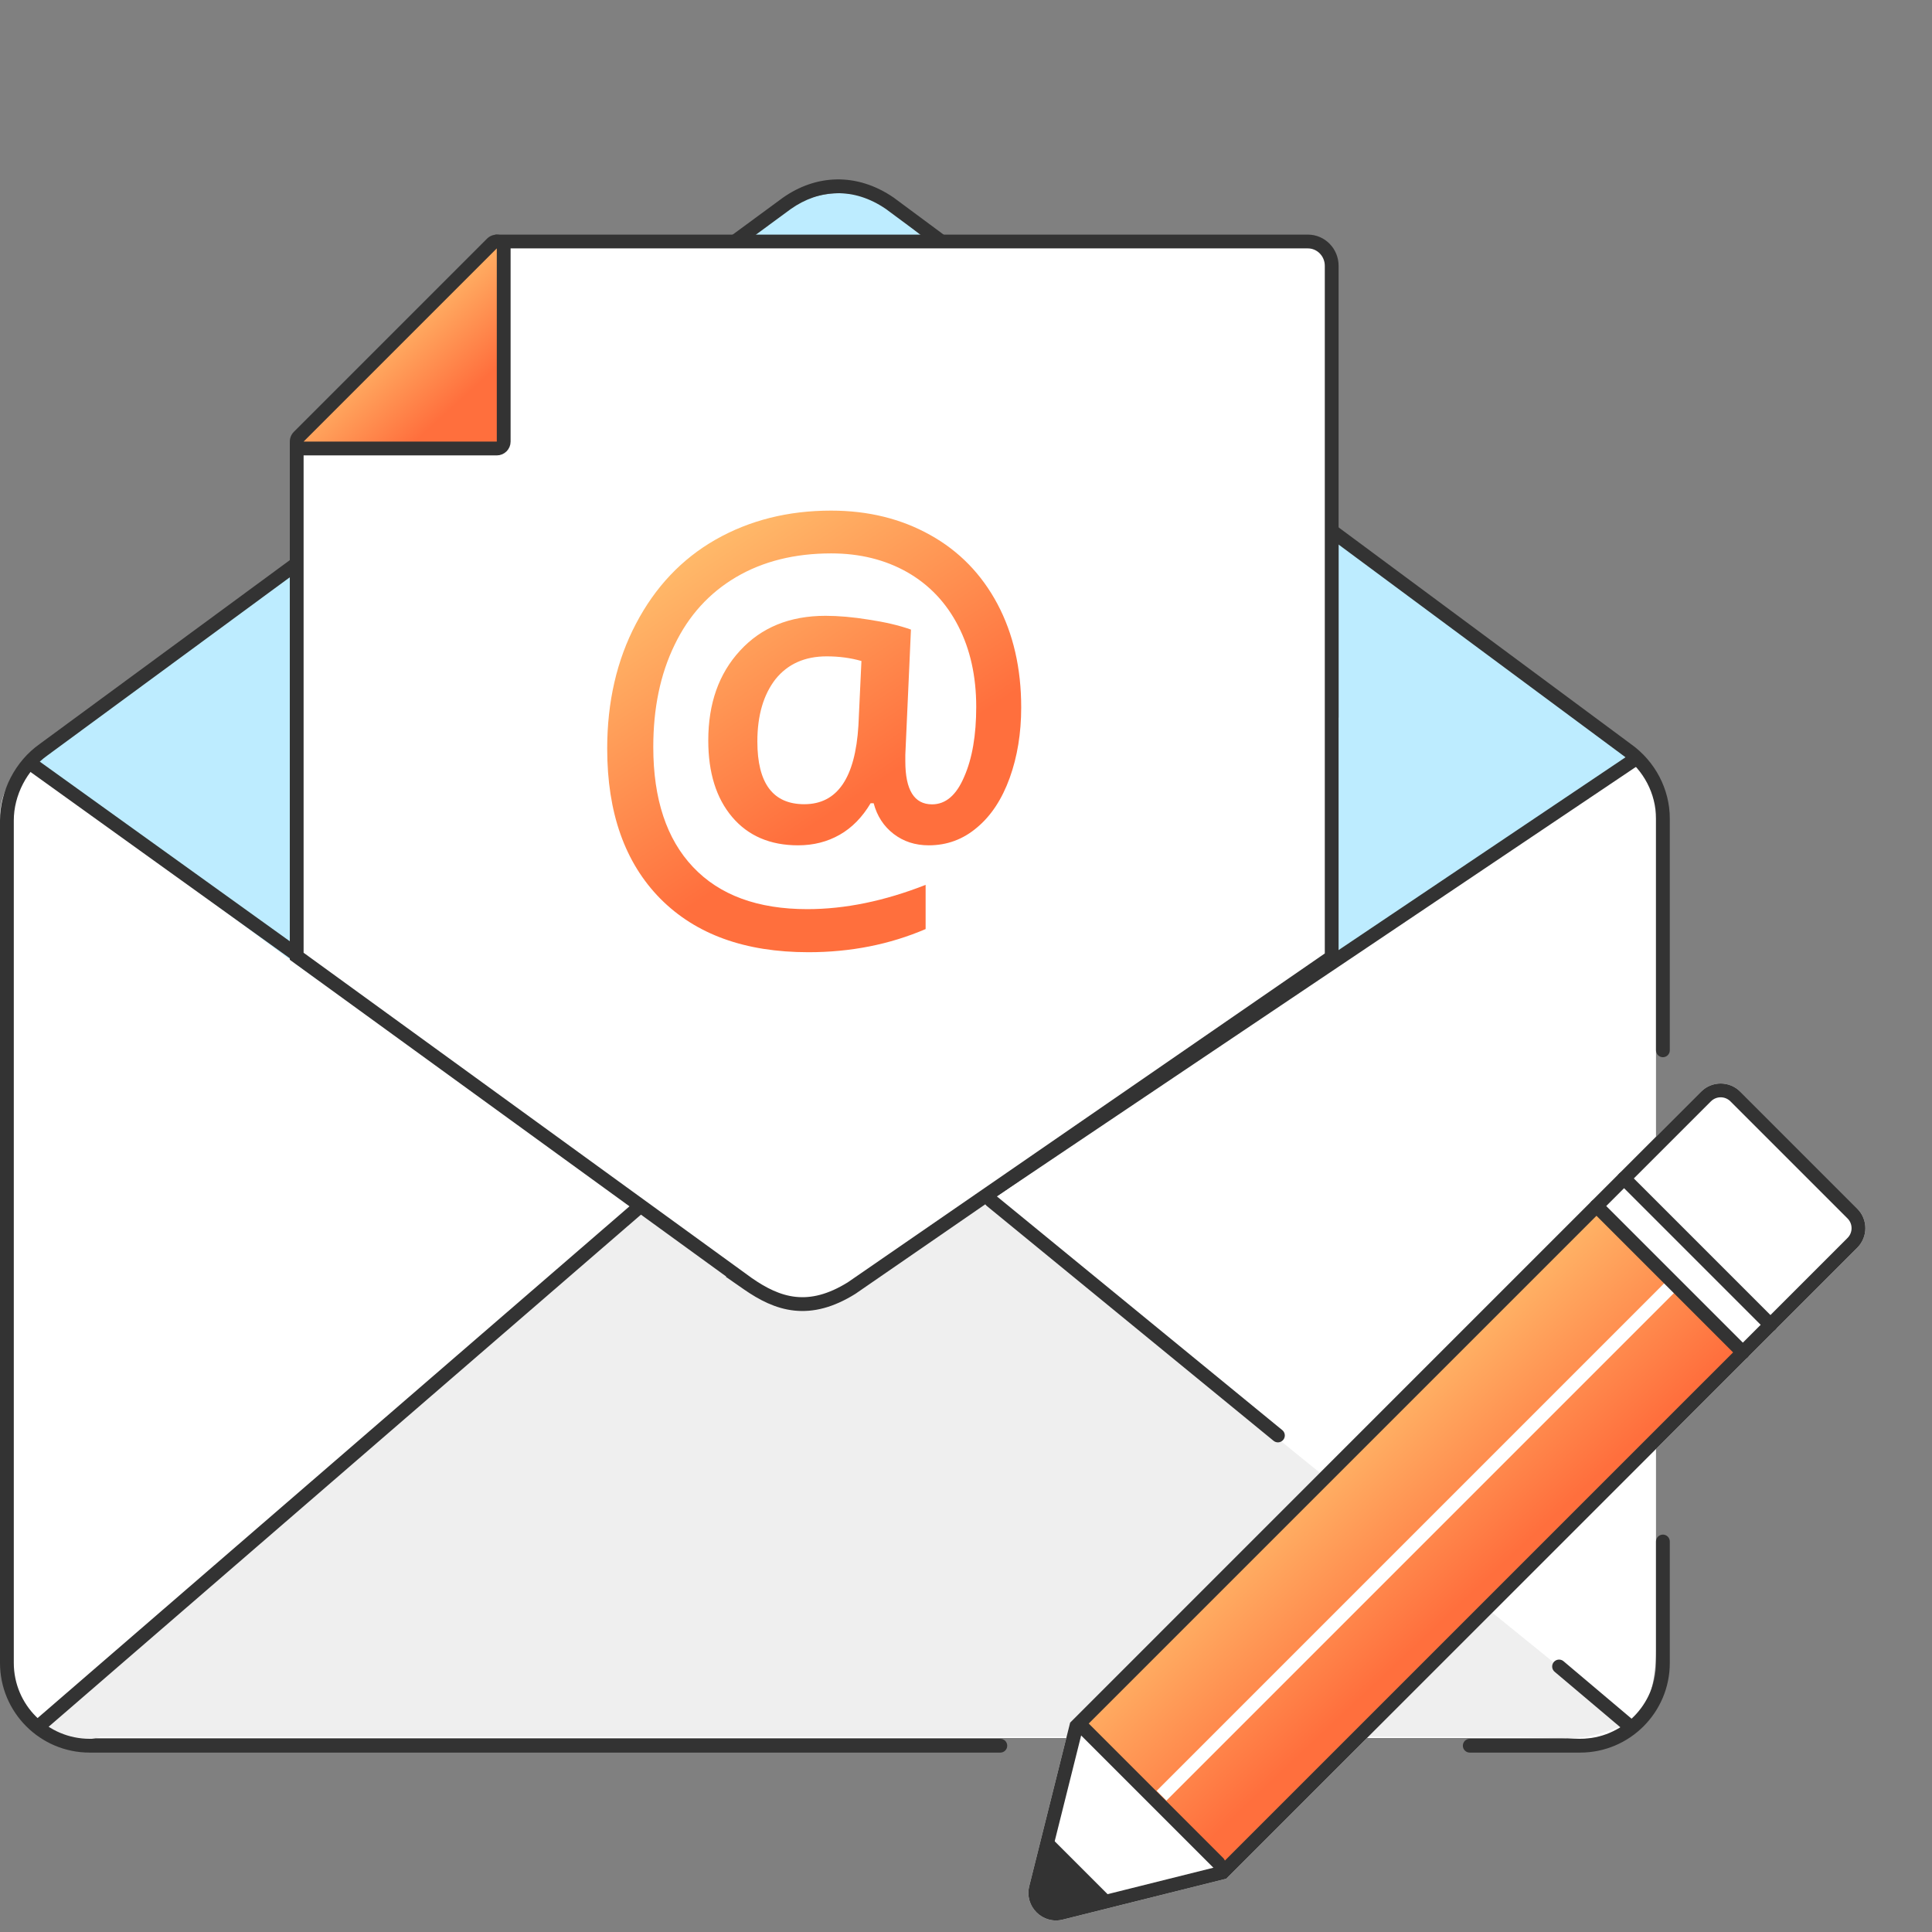<svg width="140" height="140" viewBox="0 0 140 140" fill="none" xmlns="http://www.w3.org/2000/svg">
<rect x="0" y="0" width="140" height="140" fill="#808080" stroke="none"/>
<g clip-path="url(#clip0_125_237)">
<path fill-rule="evenodd" clip-rule="evenodd" d="M0 59.132C0 55.654 4 52.999 6.73 52H113.596C117 52.5 120 54.825 120 58.304V119.641C120 123.466 118.5 126.445 113.596 125.945H6.718C3.5 126.445 0 122.735 0 119.257V59.132Z" fill="white"/>
<path fill-rule="evenodd" clip-rule="evenodd" d="M71.339 87C56.193 97.463 58.391 95.716 46.5 87.5L3 125C3.514 126.112 5.5 126.357 7.285 125.856H109.951C114.114 125.89 114.5 126.357 118 124.862L71.339 87Z" fill="#EFEFEF"/>
<path d="M71.822 87L92.602 104.018M46.397 87.4L2.997 124.922M117.997 125L112.976 120.76" stroke="#333333" stroke-linecap="round" stroke-linejoin="round"/>
<path fill-rule="evenodd" clip-rule="evenodd" d="M97 39V70L119 55L97 39Z" fill="#BDECFF"/>
<path fill-rule="evenodd" clip-rule="evenodd" d="M53.293 18.051C52.141 18.799 54.666 19 56.001 19H65.067C66.402 19 68.852 18.605 67.701 17.856L63.876 14.677C62 13.791 59.796 13.706 57.5 14.833L53.293 18.051Z" fill="#BDECFF"/>
<path fill-rule="evenodd" clip-rule="evenodd" d="M23 40V71L2 55.463L23 40Z" fill="#BDECFF"/>
<path fill-rule="evenodd" clip-rule="evenodd" d="M57.309 15.143L3.456 54.728C1.941 55.792 1 57.649 1 59.446V120.5C1 123.538 3.462 126 6.5 126H72.487C72.764 126 72.987 126.224 72.987 126.5C72.987 126.776 72.764 127 72.487 127H6.5C2.91 127 0 124.09 0 120.5V59.446C0 57.328 1.095 55.167 2.876 53.913L56.729 14.328C59.116 12.648 62.065 12.47 64.768 14.324L64.775 14.33L118.177 53.914C119.94 55.165 121 57.191 121 59.313V76.11C121 76.386 120.776 76.61 120.5 76.61C120.224 76.61 120 76.386 120 76.11V59.313C120 57.521 119.102 55.794 117.594 54.727L117.585 54.721L64.195 15.144C61.854 13.542 59.365 13.698 57.309 15.143ZM120.5 111.203C120.776 111.203 121 111.427 121 111.703V120.5C121 124.09 118.09 127 114.5 127H106.504C106.228 127 106.004 126.776 106.004 126.5C106.004 126.224 106.228 126 106.504 126H114.5C117.538 126 120 123.538 120 120.5V111.703C120 111.427 120.224 111.203 120.5 111.203Z" fill="#333333"/>
<path d="M71.977 86.263L118.5 55M46.69 87.281L2.148 55.279" stroke="#333333"/>
<path d="M61.703 93.344L61.714 93.337L61.724 93.33L96.284 69.503L96.5 69.354V69.091V19.263C96.5 18.294 95.73 17.5 94.771 17.5H36.323H36.114L35.967 17.648L21.645 32.124L21.5 32.271V32.476V69.039V69.294L21.706 69.444L54.179 93.013L54.178 93.013L54.188 93.02C55.264 93.766 56.373 94.342 57.617 94.472C58.874 94.604 60.201 94.275 61.703 93.344Z" fill="white" stroke="#333333"/>
<path fill-rule="evenodd" clip-rule="evenodd" d="M74 51.262C74 53.123 73.722 54.83 73.165 56.375C72.609 57.91 71.824 59.11 70.8 59.964C69.797 60.818 68.634 61.255 67.302 61.255C66.319 61.255 65.474 60.98 64.758 60.431C64.043 59.882 63.556 59.14 63.308 58.205H63.089C62.483 59.222 61.738 59.984 60.843 60.492C59.949 61.001 58.945 61.255 57.832 61.255C55.815 61.255 54.215 60.574 53.053 59.201C51.9 57.839 51.324 55.989 51.324 53.661C51.324 50.978 52.089 48.812 53.629 47.145C55.169 45.468 57.226 44.624 59.82 44.624C60.764 44.624 61.807 44.716 62.94 44.899C64.093 45.072 65.116 45.305 66.011 45.621L65.603 54.698V55.166C65.603 57.249 66.249 58.286 67.541 58.286C68.525 58.286 69.3 57.626 69.866 56.294C70.453 54.962 70.741 53.275 70.741 51.222C70.741 48.995 70.303 47.044 69.439 45.366C68.574 43.679 67.342 42.378 65.742 41.463C64.142 40.558 62.304 40.101 60.237 40.101C57.594 40.101 55.298 40.67 53.341 41.819C51.393 42.968 49.903 44.604 48.879 46.739C47.846 48.863 47.339 51.323 47.339 54.129C47.339 57.9 48.303 60.807 50.221 62.83C52.139 64.863 54.901 65.88 58.498 65.88C61.241 65.88 64.093 65.29 67.074 64.121V67.323C64.47 68.441 61.638 69.001 58.578 69.001C53.987 69.001 50.419 67.71 47.846 65.117C45.282 62.515 44 58.896 44 54.251C44 50.856 44.696 47.837 46.087 45.194C47.478 42.541 49.396 40.508 51.85 39.105C54.315 37.702 57.107 37.001 60.217 37.001C62.91 37.001 65.295 37.59 67.392 38.759C69.499 39.928 71.128 41.605 72.281 43.77C73.424 45.925 74 48.426 74 51.262ZM54.881 53.732C54.881 56.762 56.014 58.276 58.28 58.276C60.674 58.276 61.976 56.375 62.205 52.563L62.423 47.898C61.638 47.674 60.804 47.562 59.909 47.562C58.319 47.562 57.087 48.111 56.193 49.219C55.328 50.337 54.881 51.831 54.881 53.732Z" fill="url(#paint0_linear_125_237)"/>
<path d="M36.5 18C36.5 17.798 36.378 17.616 36.191 17.538C36.005 17.461 35.789 17.503 35.646 17.646L21.646 31.646C21.503 31.789 21.461 32.005 21.538 32.191C21.616 32.378 21.798 32.5 22 32.5H36C36.276 32.5 36.5 32.276 36.5 32V18Z" fill="url(#paint1_linear_125_237)" stroke="#333333" stroke-linejoin="round"/>
<path d="M134.586 90.414C135.367 89.633 135.367 88.367 134.586 87.586L126.101 79.1C125.319 78.32 124.053 78.32 123.272 79.1L77.546 124.827L74.583 136.678C74.217 138.143 75.544 139.469 77.008 139.103L88.859 136.14L134.586 90.414Z" fill="white"/>
<path fill-rule="evenodd" clip-rule="evenodd" d="M115.393 87.394L126 98L88.523 135.477L77.917 124.87L115.393 87.394Z" fill="url(#paint2_linear_125_237)"/>
<path fill-rule="evenodd" clip-rule="evenodd" d="M84.523 130.477L122 93L121.293 92.293L83.816 129.77L84.523 130.477Z" fill="white"/>
<path fill-rule="evenodd" clip-rule="evenodd" d="M125.393 79.808L133.879 88.293C134.269 88.683 134.269 89.317 133.879 89.707L88.348 135.237L76.766 138.133C76.034 138.316 75.37 137.653 75.553 136.92L78.449 125.338L123.979 79.808C124.37 79.417 125.003 79.417 125.393 79.808ZM77.546 124.827L123.272 79.1C124.053 78.32 125.319 78.32 126.101 79.1L134.586 87.586C135.367 88.367 135.367 89.633 134.586 90.414L88.859 136.14L77.008 139.103C75.544 139.469 74.217 138.143 74.583 136.678L77.546 124.827Z" fill="#333333"/>
<path fill-rule="evenodd" clip-rule="evenodd" d="M88.646 135.354C88.842 135.159 88.839 134.839 88.64 134.64L78.754 124.754C78.555 124.555 78.235 124.552 78.04 124.747C77.845 124.942 77.848 125.262 78.047 125.461L87.933 135.347C88.132 135.546 88.451 135.549 88.646 135.354Z" fill="#333333"/>
<path fill-rule="evenodd" clip-rule="evenodd" d="M128.646 96.354C128.842 96.159 128.838 95.838 128.638 95.639L118.048 85.049C117.848 84.849 117.528 84.845 117.333 85.04C117.137 85.236 117.141 85.556 117.341 85.756L127.931 96.346C128.131 96.546 128.451 96.549 128.646 96.354Z" fill="#333333"/>
<path fill-rule="evenodd" clip-rule="evenodd" d="M126.646 98.353C126.842 98.158 126.838 97.838 126.638 97.638L116.048 87.048C115.848 86.848 115.528 86.844 115.333 87.04C115.137 87.235 115.141 87.555 115.341 87.755L125.931 98.345C126.131 98.545 126.451 98.548 126.646 98.353Z" fill="#333333"/>
<path fill-rule="evenodd" clip-rule="evenodd" d="M81 138L76.05 133.05L75.284 137.941L76.109 138.766L81 138Z" fill="#333333"/>
</g>
<defs>
<linearGradient id="paint0_linear_125_237" x1="48.673" y1="36.72" x2="62.449" y2="57.502" gradientUnits="userSpaceOnUse">
<stop stop-color="#FFC671"/>
<stop offset="1" stop-color="#FF6F3D"/>
</linearGradient>
<linearGradient id="paint1_linear_125_237" x1="26.846" y1="22.615" x2="32.996" y2="29.354" gradientUnits="userSpaceOnUse">
<stop stop-color="#FFC671"/>
<stop offset="1" stop-color="#FF6F3D"/>
</linearGradient>
<linearGradient id="paint2_linear_125_237" x1="94.112" y1="102.511" x2="106.48" y2="115.662" gradientUnits="userSpaceOnUse">
<stop stop-color="#FFC671"/>
<stop offset="1" stop-color="#FF6F3D"/>
</linearGradient>
<clipPath id="clip0_125_237">
<rect width="140" height="140" fill="white"/>
</clipPath>
</defs>
</svg>
